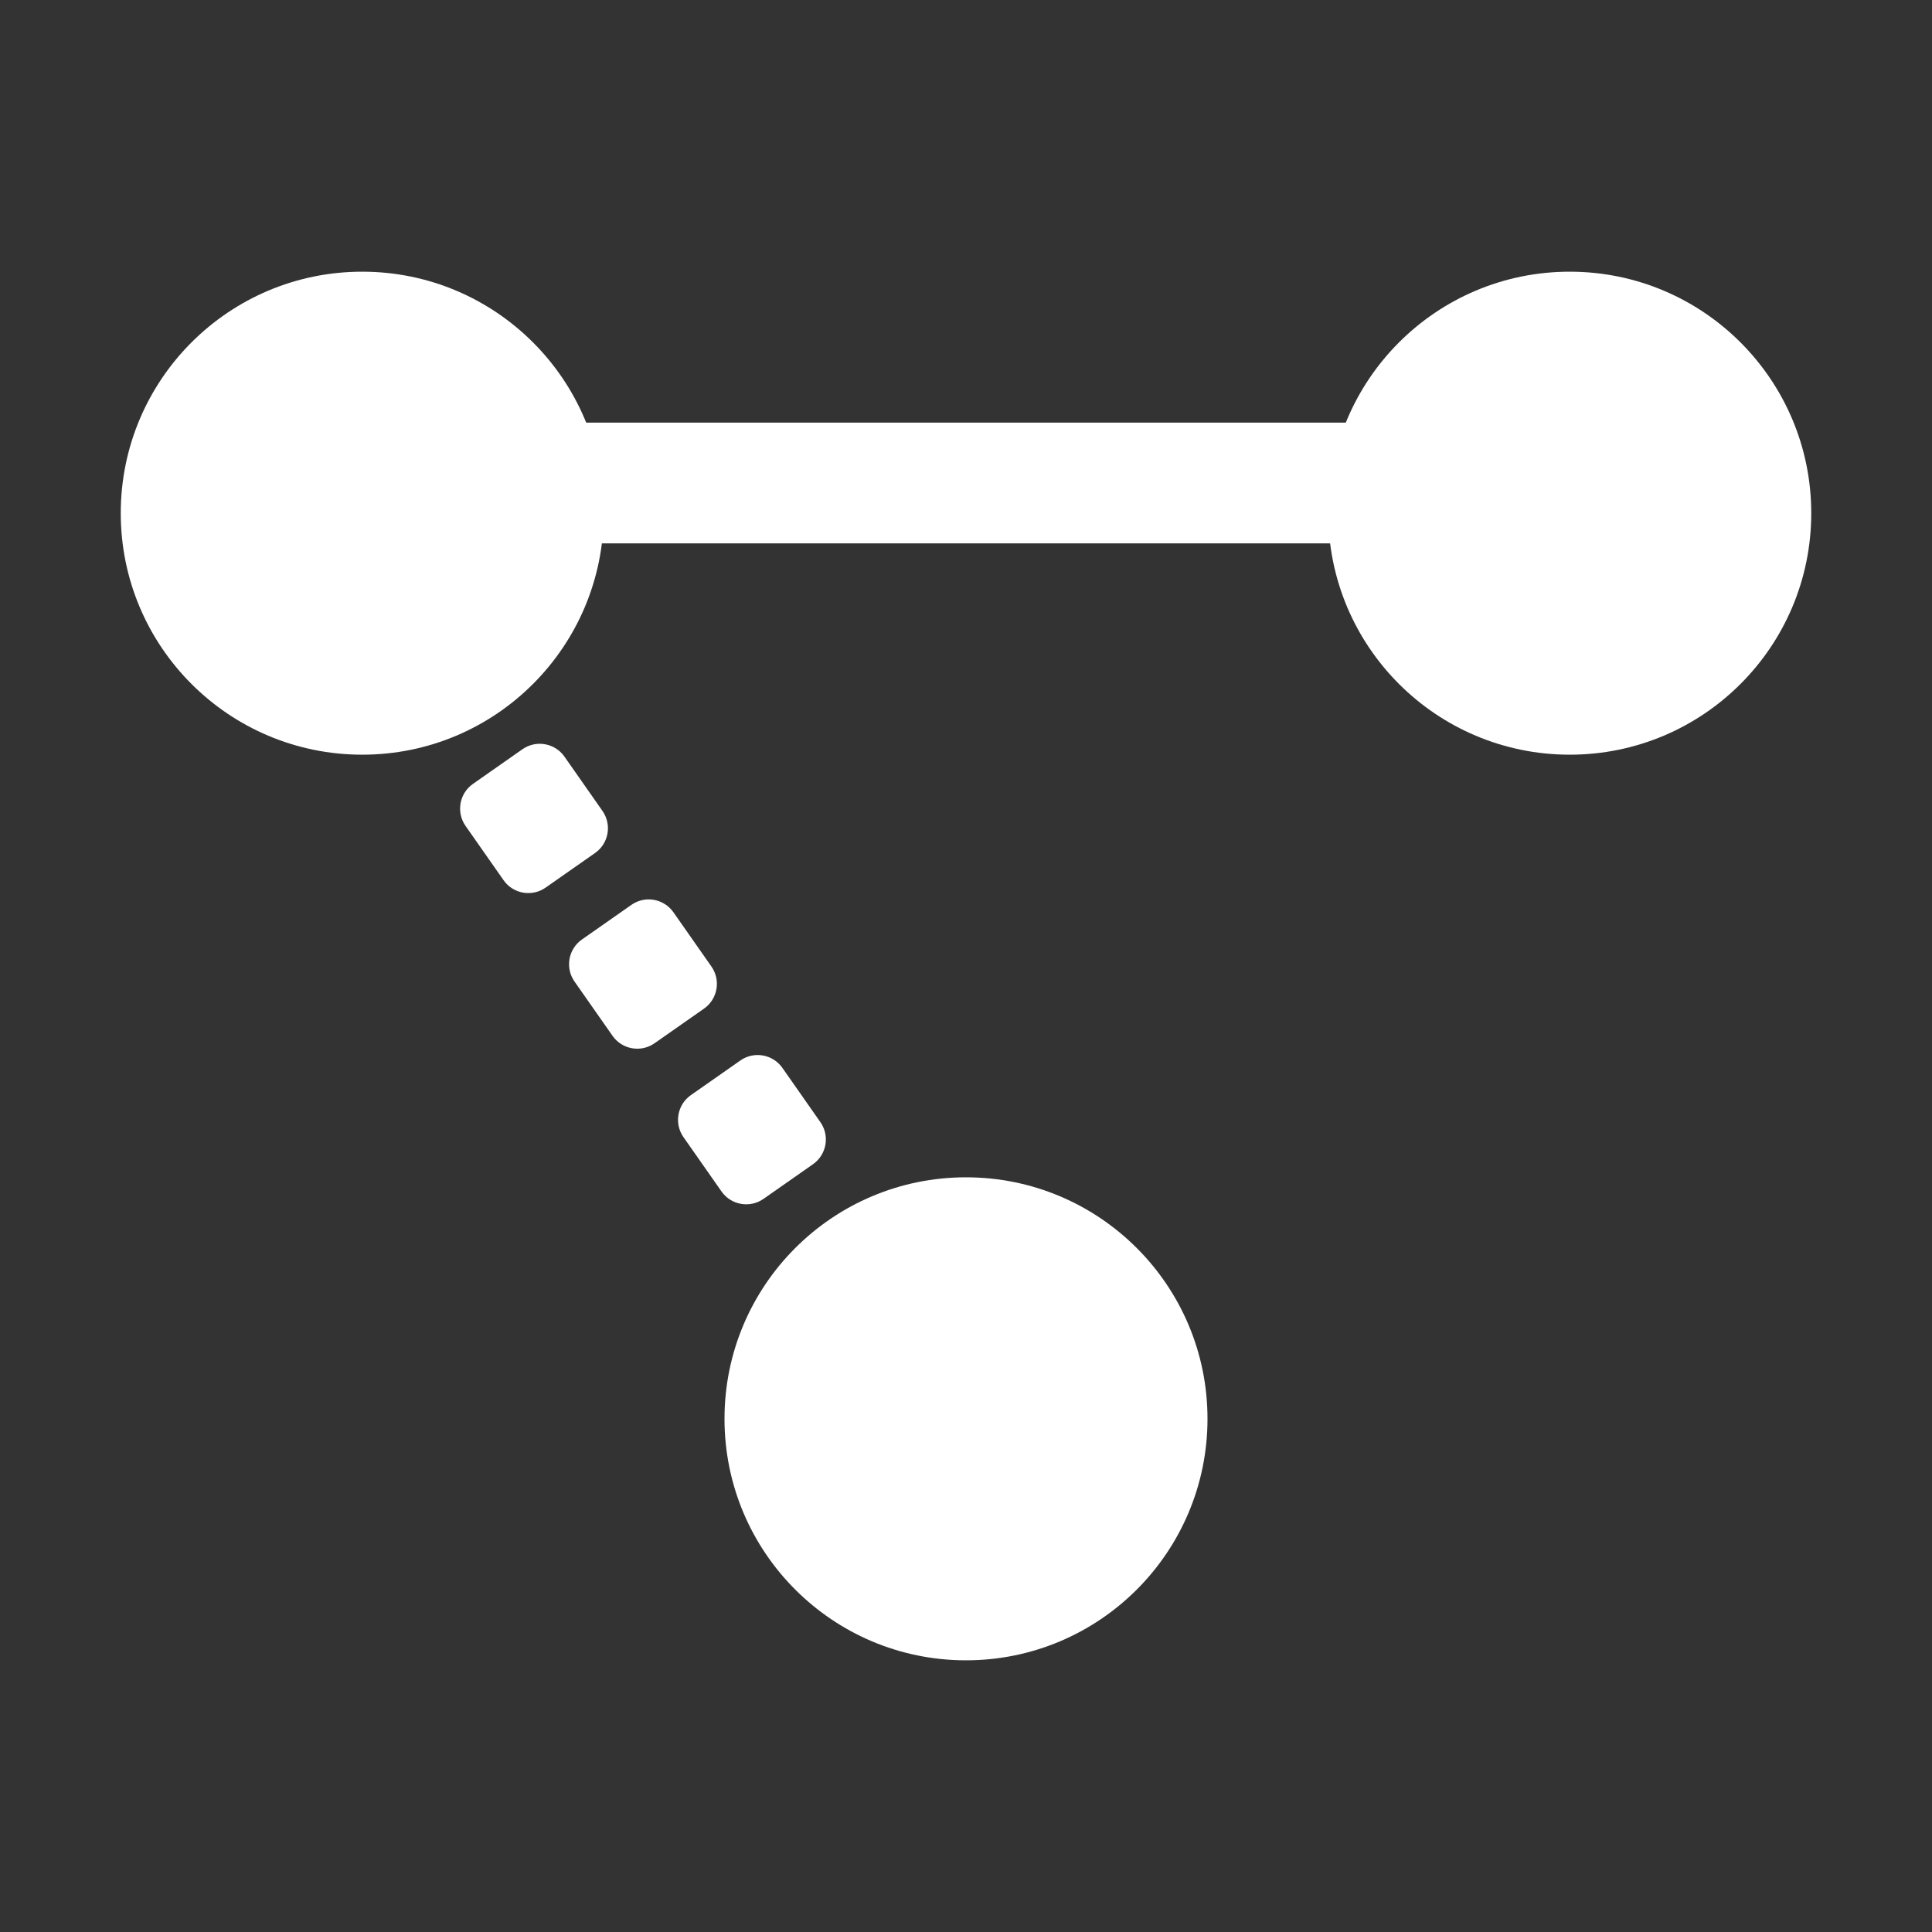 <svg width="128" height="128" viewBox="0 0 128 128" fill="none" xmlns="http://www.w3.org/2000/svg">
<rect x="0" y="0" width="128" height="128" fill="#333333" stroke="none"/>
<path d="M8 34C8 25.163 15.163 18 24 18V18C32.837 18 40 25.163 40 34V34C40 42.837 32.837 50 24 50V50C15.163 50 8 42.837 8 34V34Z" fill="white"/>
<path d="M88 34C88 25.163 95.163 18 104 18V18C112.837 18 120 25.163 120 34V34C120 42.837 112.837 50 104 50V50C95.163 50 88 42.837 88 34V34Z" fill="white"/>
<path d="M48 94C48 85.163 55.163 78 64 78V78C72.837 78 80 85.163 80 94V94C80 102.837 72.837 110 64 110V110C55.163 110 48 102.837 48 94V94Z" fill="white"/>
<path fill-rule="evenodd" clip-rule="evenodd" d="M90 36L38 36L38 28L90 28L90 36Z" fill="white"/>
<path fill-rule="evenodd" clip-rule="evenodd" d="M36.148 58.807C35.243 59.441 33.996 59.221 33.363 58.316L30.844 54.72C30.211 53.815 30.431 52.568 31.335 51.934L34.612 49.64C35.517 49.006 36.764 49.226 37.398 50.131L39.916 53.728C40.549 54.633 40.33 55.88 39.425 56.513L36.148 58.807ZM43.367 69.117C42.462 69.751 41.215 69.531 40.582 68.626L38.063 65.029C37.43 64.125 37.65 62.878 38.554 62.244L41.831 59.95C42.736 59.316 43.983 59.536 44.617 60.441L47.135 64.037C47.768 64.942 47.548 66.189 46.644 66.823L43.367 69.117ZM50.586 79.427C49.681 80.061 48.434 79.841 47.801 78.936L45.282 75.339C44.649 74.434 44.869 73.187 45.773 72.554L49.05 70.26C49.955 69.626 51.202 69.846 51.836 70.751L54.354 74.347C54.987 75.252 54.767 76.499 53.863 77.133L50.586 79.427Z" fill="white"/>
</svg>

